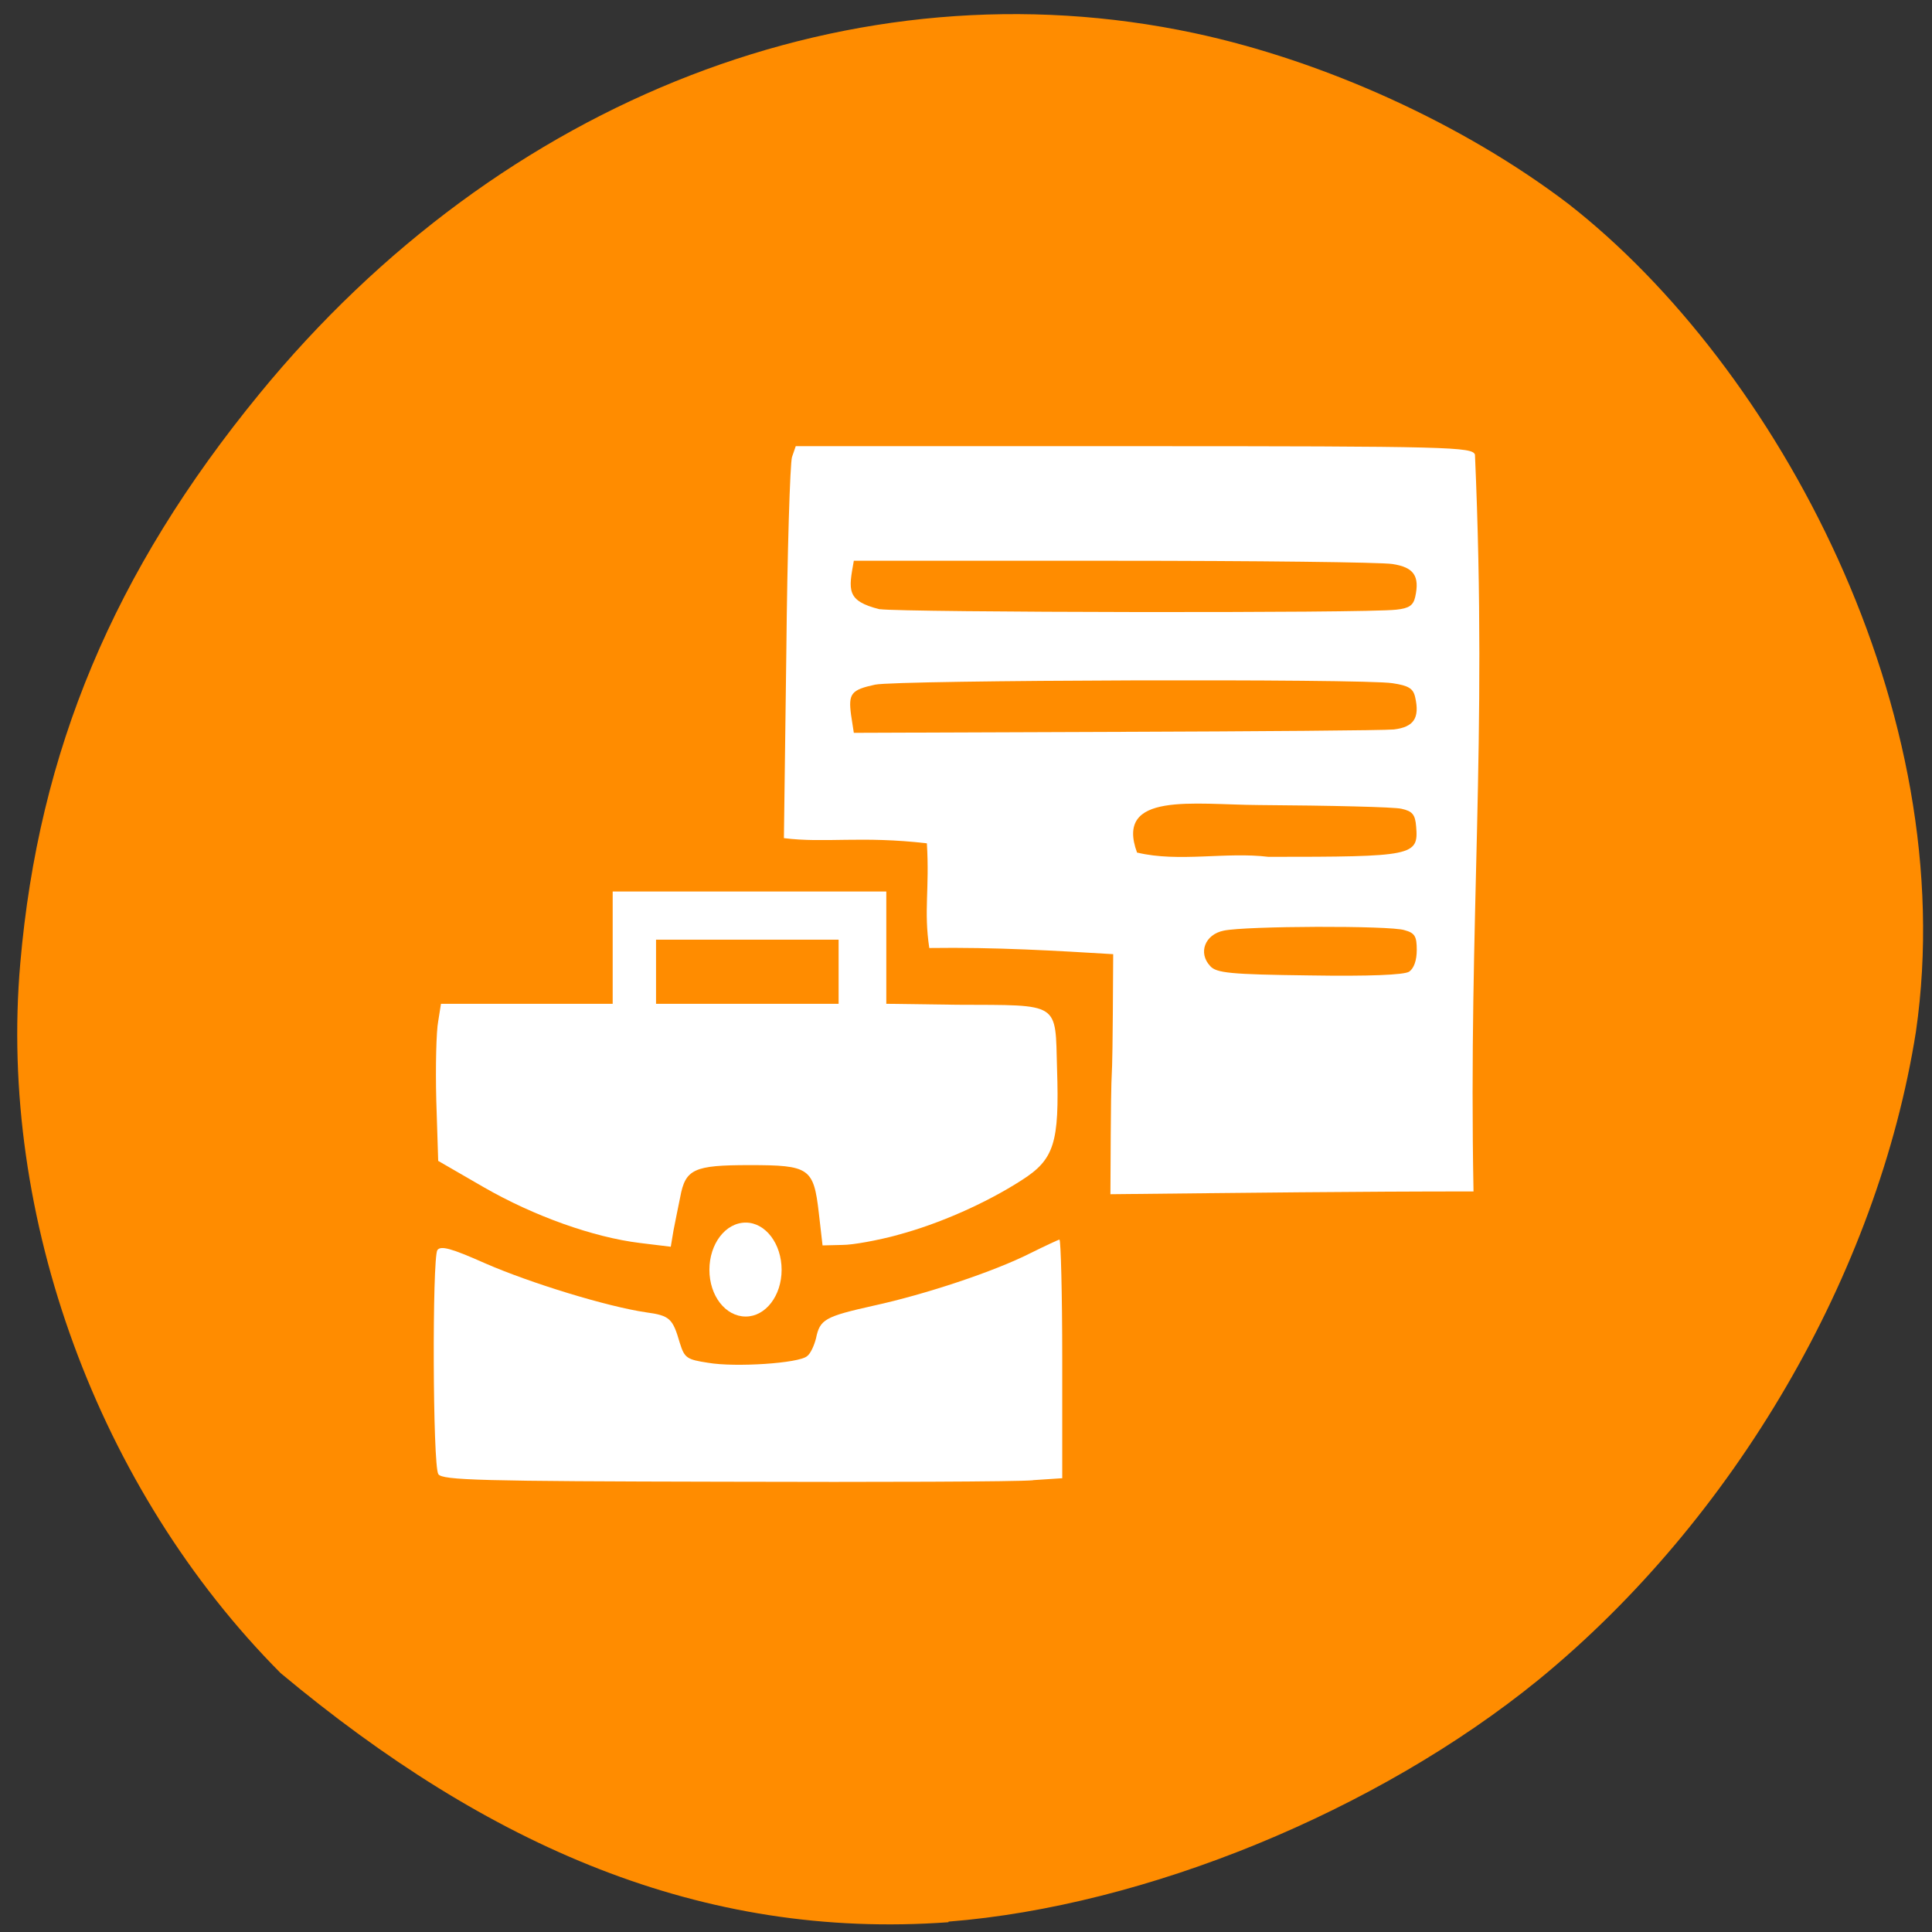 <svg xmlns="http://www.w3.org/2000/svg" viewBox="0 0 16 16"><rect x="0" y="0" width="16" height="16" fill="#333333" stroke="none"/><path d="m 7.855 15.914 c 1.633 -0.129 3.547 -0.914 4.883 -2 c 1.625 -1.328 2.813 -3.367 3.129 -5.371 c 0.383 -2.652 -1.148 -5.504 -2.879 -6.855 c -0.867 -0.66 -2.02 -1.184 -3.098 -1.414 c -2.809 -0.598 -5.734 0.535 -7.742 2.988 c -1.207 1.473 -1.828 2.957 -1.98 4.715 c -0.184 2.102 0.645 4.359 2.156 5.879 c 1.719 1.434 3.488 2.211 5.531 2.063" fill="#ff8c00"/><g fill="#fff"><path d="m 8.555 12.258 l 0.242 -0.016 v -0.988 c 0 -0.543 -0.012 -0.988 -0.023 -0.988 c -0.008 0 -0.117 0.051 -0.242 0.113 c -0.301 0.152 -0.867 0.34 -1.297 0.434 c -0.402 0.09 -0.445 0.113 -0.477 0.27 c -0.016 0.063 -0.047 0.129 -0.074 0.148 c -0.066 0.059 -0.594 0.094 -0.82 0.055 c -0.176 -0.027 -0.195 -0.039 -0.234 -0.164 c -0.059 -0.203 -0.082 -0.227 -0.281 -0.254 c -0.32 -0.047 -0.957 -0.242 -1.332 -0.406 c -0.281 -0.125 -0.367 -0.148 -0.395 -0.109 c -0.043 0.07 -0.039 1.785 0.008 1.855 c 0.031 0.051 0.352 0.059 2.359 0.063 c 1.277 0.004 2.43 0 2.566 -0.012"/><path d="m 12.203 9.867 c -0.043 -2.281 0.117 -3.699 0.012 -6.102 c -0.023 -0.063 -0.195 -0.07 -2.828 -0.07 h -2.797 l -0.031 0.09 c -0.016 0.051 -0.039 0.781 -0.047 1.621 l -0.02 1.535 c 0.336 0.043 0.645 -0.02 1.184 0.043 c 0.023 0.383 -0.027 0.555 0.02 0.867 c 0.551 -0.008 1.055 0.023 1.523 0.051 c -0.008 1.656 -0.016 0.332 -0.023 1.988 c 1.164 -0.012 2.027 -0.023 3.01 -0.023 m -2.184 -1.867 c -0.102 -0.109 -0.043 -0.262 0.113 -0.293 c 0.184 -0.039 1.379 -0.043 1.496 -0.004 c 0.086 0.023 0.102 0.051 0.102 0.164 c 0 0.086 -0.023 0.152 -0.063 0.18 c -0.043 0.027 -0.332 0.039 -0.828 0.031 c -0.652 -0.008 -0.77 -0.02 -0.82 -0.078 m -0.605 -0.938 c -0.188 -0.508 0.465 -0.398 1.01 -0.395 c 0.59 0.004 1.121 0.016 1.18 0.031 c 0.09 0.02 0.113 0.047 0.121 0.148 c 0.02 0.242 -0.02 0.25 -1.223 0.25 c -0.352 -0.043 -0.742 0.047 -1.086 -0.035 m -2.371 -1.141 c -0.023 -0.176 0 -0.207 0.199 -0.25 c 0.184 -0.039 4.04 -0.051 4.285 -0.012 c 0.133 0.02 0.172 0.043 0.188 0.117 c 0.039 0.172 -0.012 0.246 -0.176 0.266 c -0.082 0.008 -1.125 0.016 -2.313 0.02 l -2.16 0.008 m 0.215 -1.023 c -0.281 -0.07 -0.258 -0.16 -0.215 -0.402 h 2.145 c 1.184 0 2.223 0.012 2.316 0.027 c 0.176 0.027 0.227 0.098 0.188 0.273 c -0.016 0.07 -0.051 0.094 -0.156 0.105 c -0.254 0.031 -4.086 0.023 -4.277 -0.004"/><path d="m 7.434 10.227 c 0.34 -0.09 0.73 -0.262 1.027 -0.453 c 0.27 -0.172 0.313 -0.309 0.293 -0.922 c -0.016 -0.559 0.035 -0.527 -0.824 -0.531 l -0.59 -0.008 v -0.93 h -2.266 v 0.93 h -1.422 l -0.023 0.145 c -0.016 0.082 -0.023 0.375 -0.016 0.652 l 0.016 0.504 l 0.379 0.219 c 0.414 0.238 0.906 0.414 1.293 0.461 l 0.254 0.031 l 0.023 -0.137 c 0.016 -0.078 0.039 -0.199 0.055 -0.273 c 0.043 -0.234 0.113 -0.266 0.574 -0.266 c 0.496 0 0.531 0.023 0.574 0.395 l 0.031 0.27 l 0.164 -0.004 c 0.09 0 0.297 -0.039 0.457 -0.082 m -2 -2.18 v -0.266 h 1.512 v 0.531 h -1.512"/><path d="m 5.875 10.516 c 0 0.215 0.133 0.387 0.301 0.387 c 0.164 0 0.297 -0.172 0.297 -0.387 c 0 -0.215 -0.133 -0.391 -0.297 -0.391 c -0.168 0 -0.301 0.176 -0.301 0.391"/></g></svg>